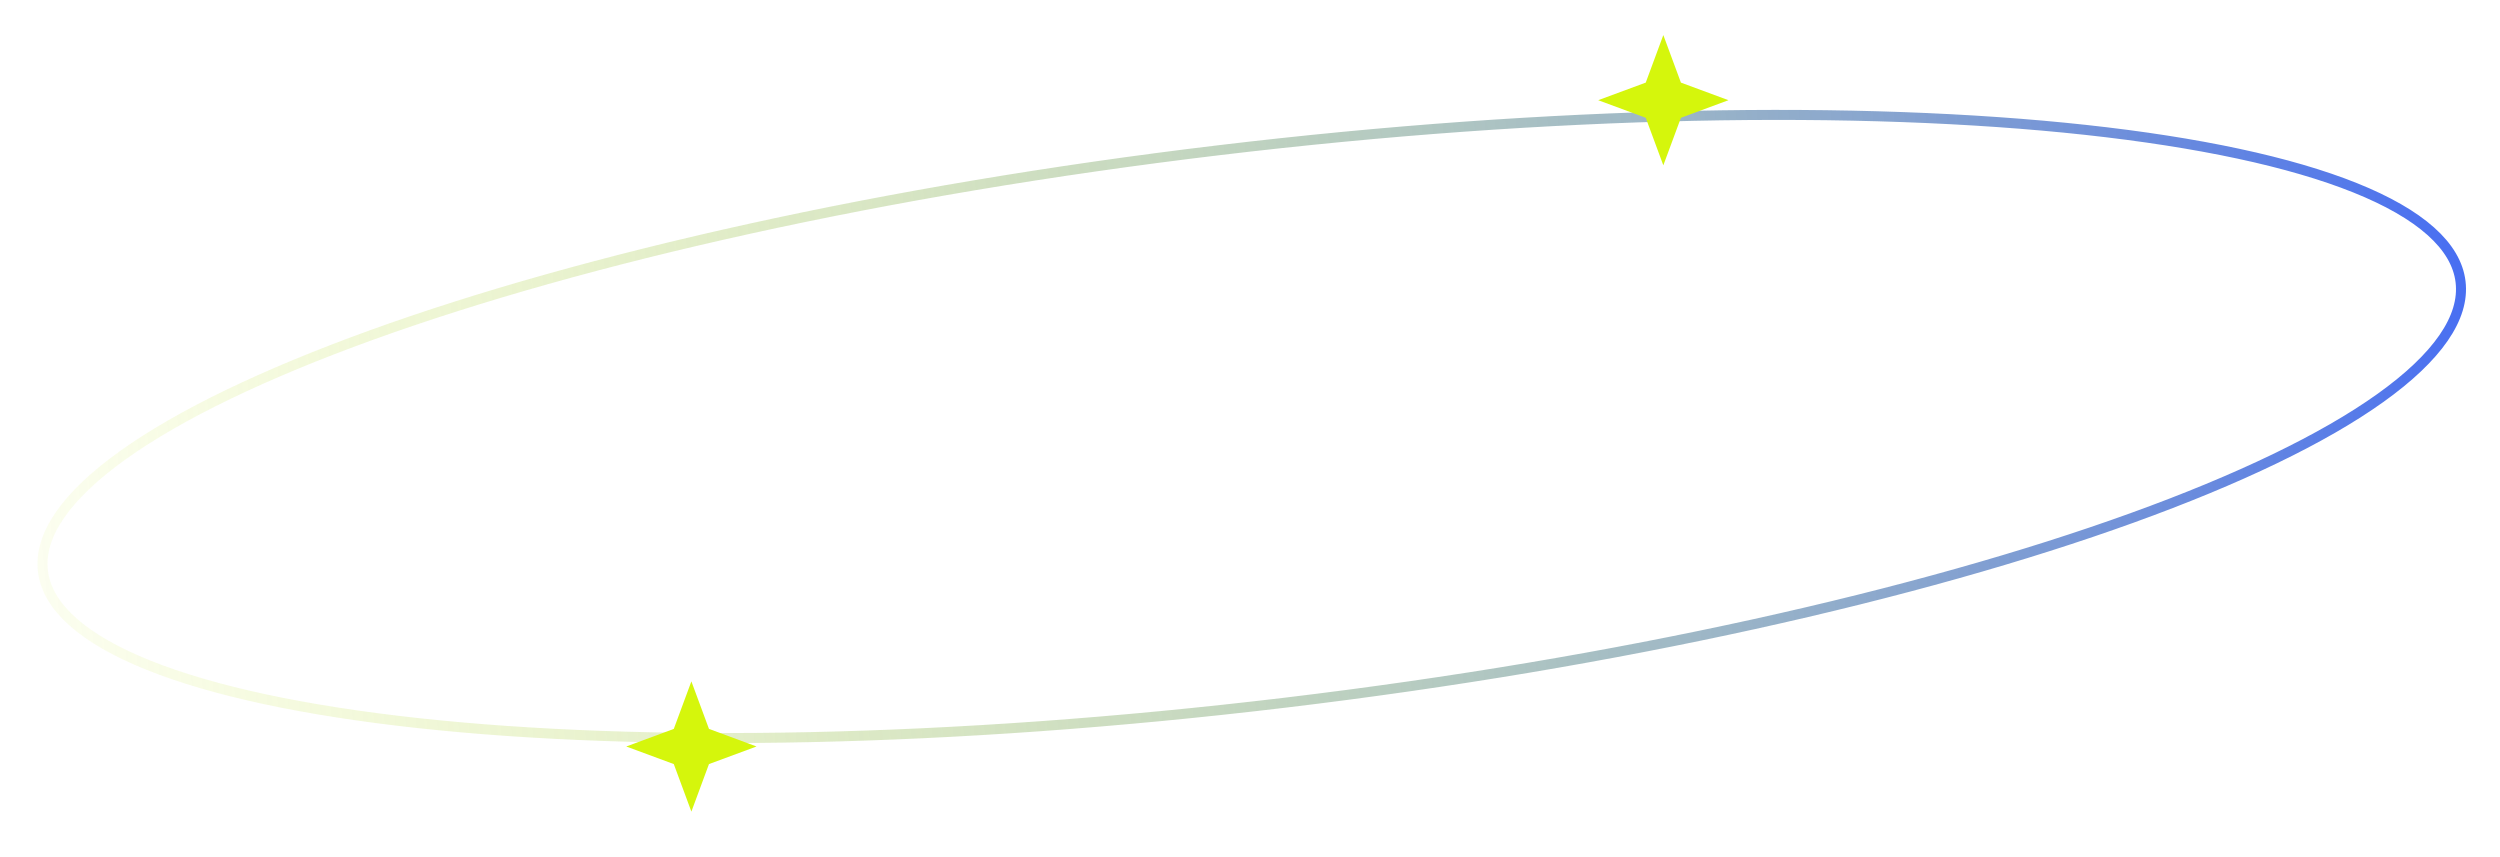 <svg width="499" height="171" viewBox="0 0 499 171" fill="none" xmlns="http://www.w3.org/2000/svg">
<path d="M491.128 56.248C491.555 59.814 490.426 63.559 487.73 67.463C485.029 71.373 480.791 75.389 475.116 79.443C463.767 87.549 446.848 95.683 425.572 103.372C383.036 118.744 323.298 132.262 256.449 140.263C189.6 148.264 128.36 149.225 83.397 144.325C60.908 141.875 42.547 137.963 29.606 132.764C23.135 130.165 18.068 127.262 14.521 124.099C10.98 120.942 8.999 117.569 8.572 114.004C8.146 110.439 9.275 106.694 11.97 102.79C14.671 98.879 18.91 94.863 24.584 90.81C35.933 82.704 52.852 74.57 74.128 66.881C116.665 51.509 176.402 37.99 243.251 29.989C310.1 21.989 371.34 21.027 416.303 25.927C438.792 28.378 457.153 32.289 470.095 37.488C476.566 40.088 481.632 42.99 485.18 46.153C488.721 49.31 490.702 52.683 491.128 56.248Z" stroke="url(#paint0_linear_118_152)" stroke-width="2"/>
<path d="M332 7L335.511 16.489L345 20L335.511 23.511L332 33L328.489 23.511L319 20L328.489 16.489L332 7Z" fill="#D5F60C"/>
<path d="M138 136L141.511 145.489L151 149L141.511 152.511L138 162L134.489 152.511L125 149L134.489 145.489L138 136Z" fill="#D5F60C"/>
<defs>
<linearGradient id="paint0_linear_118_152" x1="502.083" y1="59.43" x2="-28.273" y2="109.32" gradientUnits="userSpaceOnUse">
<stop stop-color="#4269F6"/>
<stop offset="1" stop-color="#D5F60C" stop-opacity="0"/>
</linearGradient>
</defs>
</svg>
